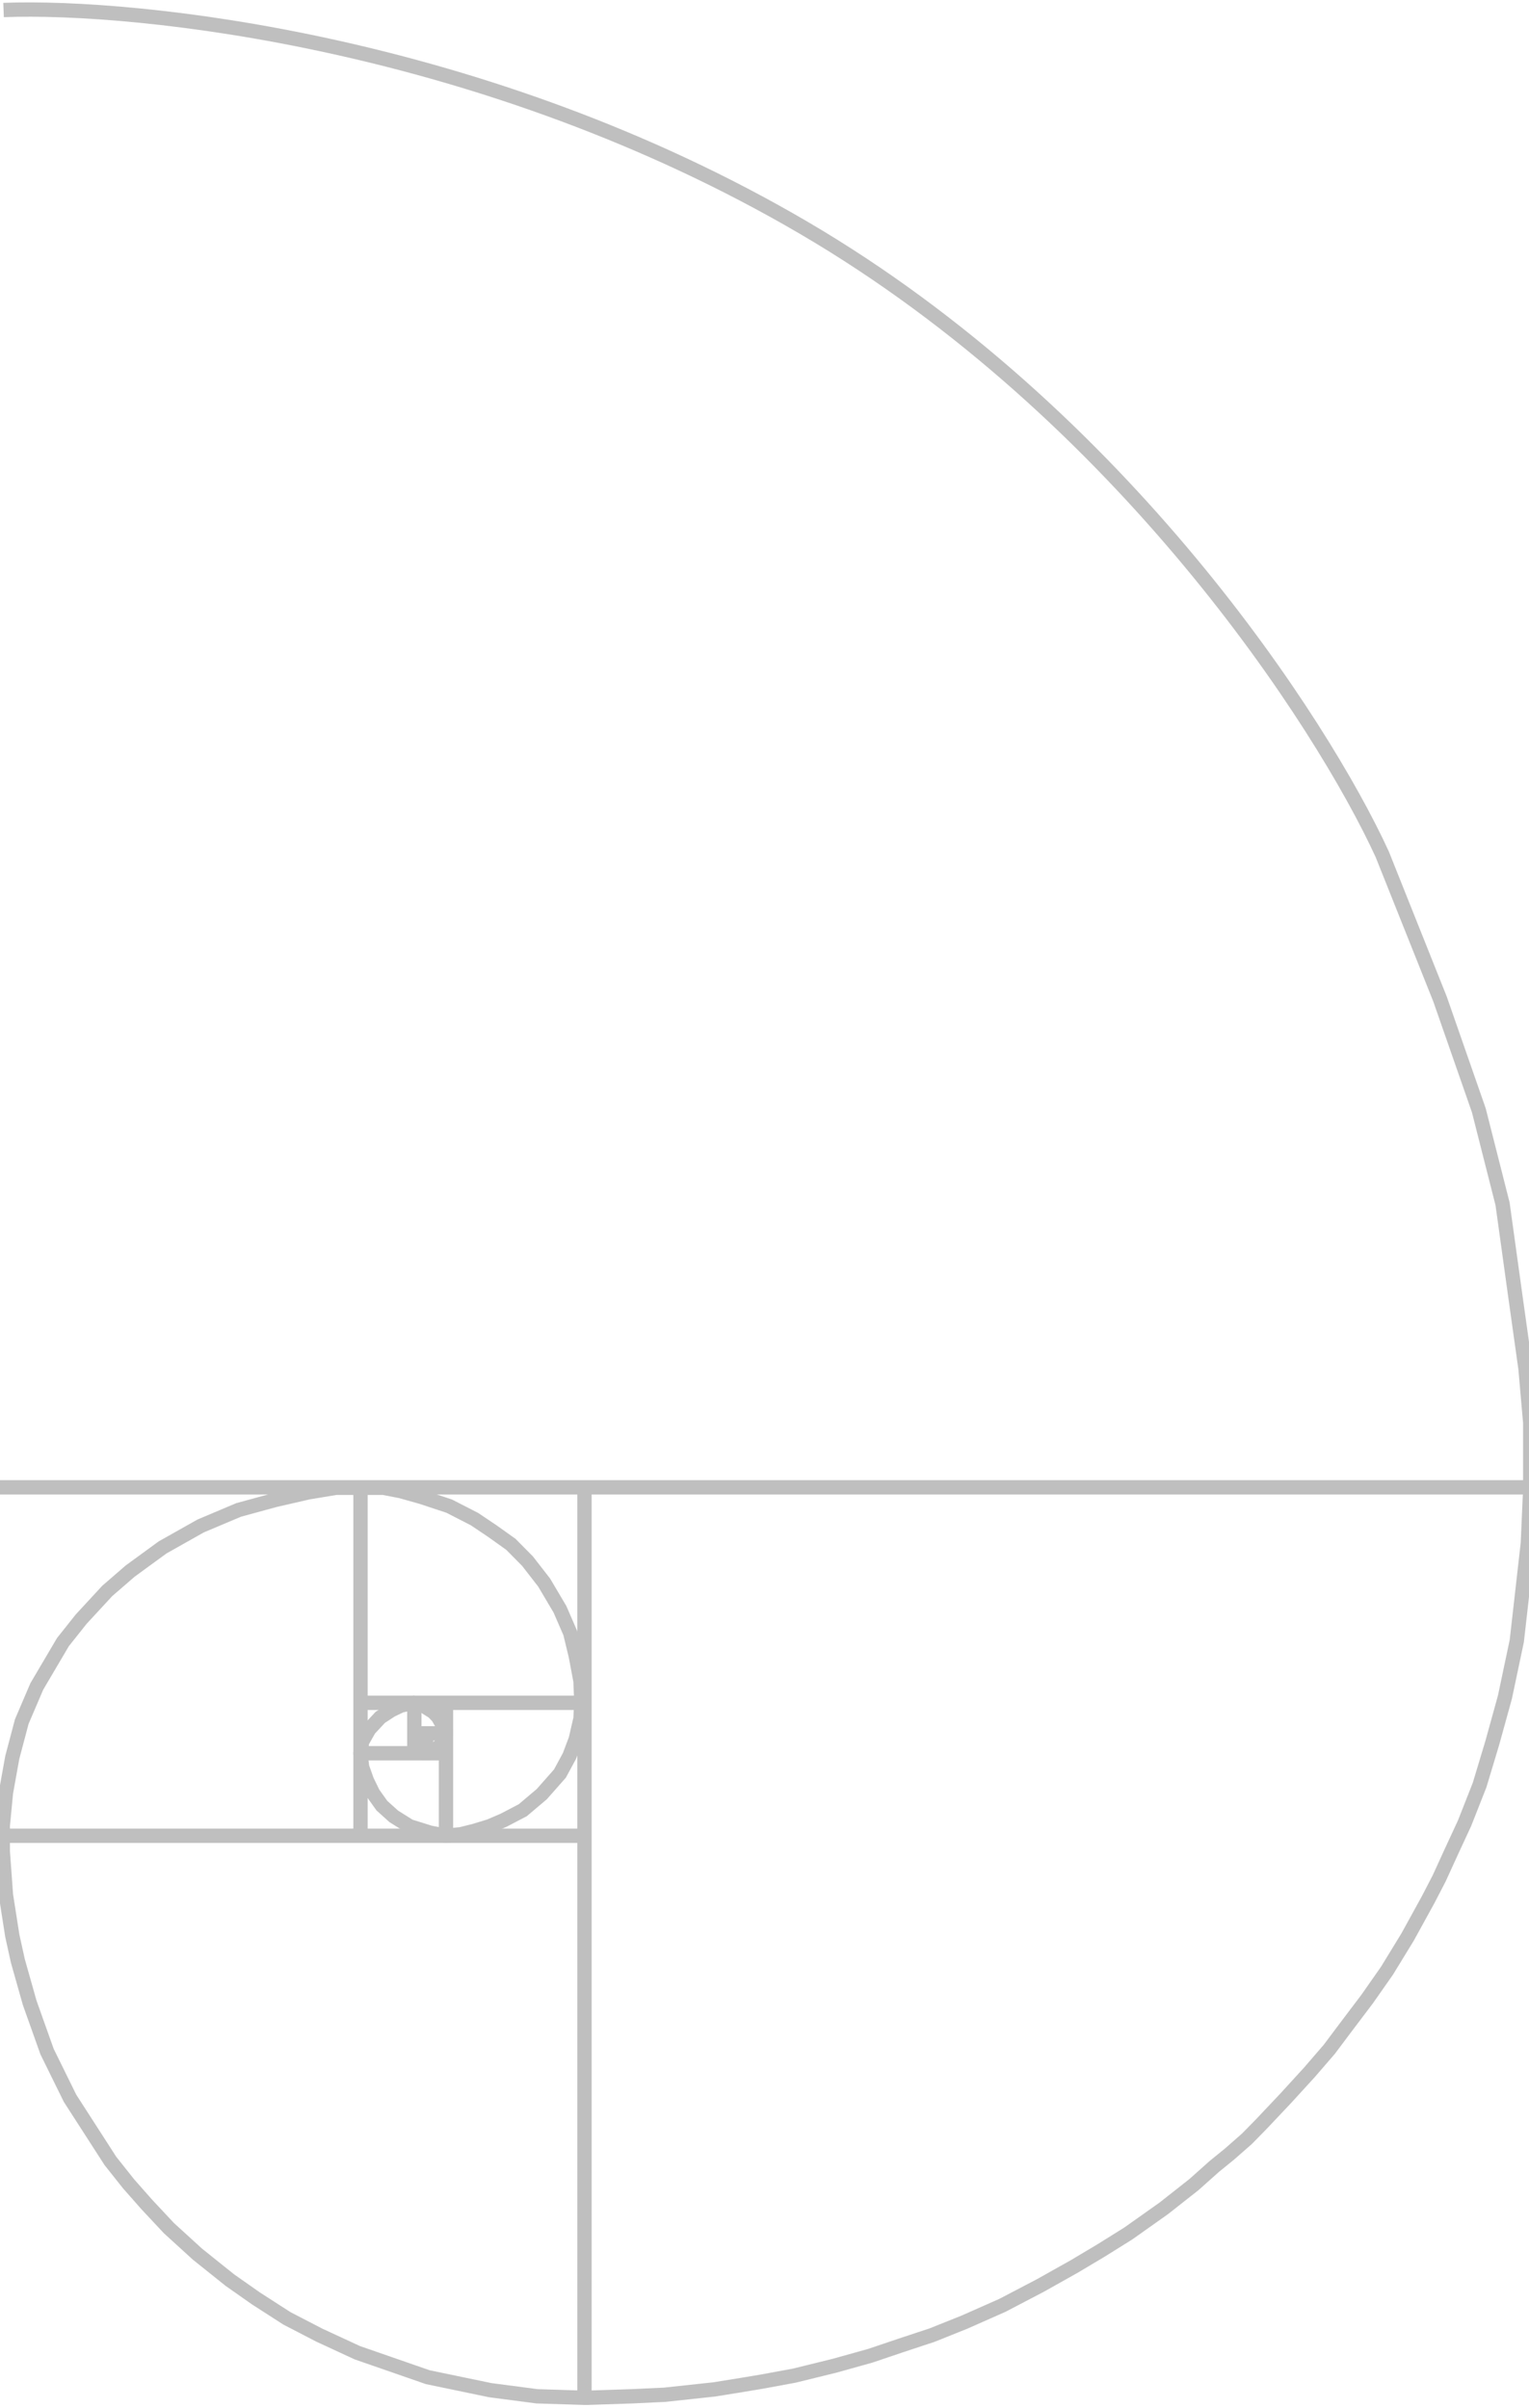 <svg width="320" height="504" viewBox="0 0 320 504" fill="none" xmlns="http://www.w3.org/2000/svg">
<g opacity="0.25">
<path d="M122.325 311.341L122.325 502" stroke="black" stroke-width="3"/>
<path d="M0.746 2.093C28.794 1.027 101.554 8.651 168.206 47.679C234.859 86.706 276.699 151.379 289.288 178.837L301.379 209.134L309.496 232.42L314.465 252L317.115 271.127L319.268 286.482L320.262 297.839V311.594L319.765 323.017L317.446 343.491L314.962 355.261L312.311 364.857L309.661 373.655L306.514 381.652L303.698 387.73L301.214 393.168L298.895 397.647L294.588 405.484L290.282 412.522L286.141 418.44L281.668 424.358L278.19 428.997L274.049 433.795L269.08 439.234L263.945 444.672L260.964 447.711L257.32 450.91L254.173 453.469L249.866 457.308L243.572 462.266L236.118 467.545L230.486 471.063L224.855 474.422L217.732 478.421L209.782 482.58L201.831 486.099L195.04 488.818L188.746 490.897L182.12 493.136L174.666 495.216L166.219 497.295C164.176 497.668 159.924 498.447 159.262 498.575C158.599 498.703 152.471 499.694 149.489 500.174L139.054 501.294L132.263 501.614L122.49 501.934L112.386 501.614L102.614 500.334L89.528 497.615L74.787 492.497L66.836 488.818L60.045 485.299L53.585 481.14L48.119 477.302L41.328 471.863L35.365 466.425L30.727 461.467L26.917 457.148L23.108 452.349L14.66 439.234L9.856 429.477L6.212 419.24L3.728 410.443L2.568 405.165L1.243 396.687L0.581 387.57V382.132L1.243 375.254L2.568 367.896L4.556 360.379L7.703 353.021L13.169 343.744L16.979 338.946L22.445 333.028L27.248 328.869L34.04 323.911L41.99 319.432L49.941 316.073L57.56 313.994L64.517 312.394L70.314 311.435H76.112H80.253L83.897 312.141L88.203 313.354L94.001 315.273L99.301 317.992L103.111 320.552L106.92 323.271L110.399 326.79L113.877 331.268L117.19 336.866L119.343 341.825L120.503 346.623L121.496 351.902L121.662 356.22L121.496 359.739L120.503 364.058L119.178 367.577L117.19 371.255L113.38 375.574L109.405 378.933L105.43 381.012L102.448 382.292L99.301 383.252L96.485 383.958L93.338 384.278L90.025 383.638L85.719 382.292L82.406 380.213L79.921 377.973L78.099 375.414L76.774 372.695L75.78 369.882L75.449 367.003L75.78 364.604L77.271 361.978L79.59 359.486L81.909 357.98L83.897 357.02L86.547 356.447L88.534 357.02L90.688 358.366L91.682 359.419L92.675 361.179L93.338 362.365V363.005L93.172 363.644L92.51 364.857L91.682 365.817L90.853 366.364L89.528 367.003H88.866L87.706 366.044L87.044 365.337V364.378M87.044 364.378V363.898L87.706 363.258H88.203L88.866 363.898V364.378H87.044Z" stroke="black" stroke-width="3"/>
<path d="M319.931 311.341H-9.74562e-06" stroke="black" stroke-width="3"/>
<path d="M122.159 384.278H0.581" stroke="black" stroke-width="3"/>
<path d="M75.449 384.278L75.449 311.341" stroke="black" stroke-width="3"/>
<path d="M75.449 356.447H122.159" stroke="black" stroke-width="3"/>
<path d="M93.338 356.447V384.278" stroke="black" stroke-width="3"/>
<path d="M93.338 367.003H75.449" stroke="black" stroke-width="3"/>
<path d="M86.712 367.003V356.447" stroke="black" stroke-width="3"/>
<path d="M86.712 362.845L93.338 362.845" stroke="black" stroke-width="3"/>
<path d="M89.197 363.005V367.003" stroke="black" stroke-width="3"/>
<path d="M89.197 364.604H86.713" stroke="black" stroke-width="3"/>
</g>
</svg>
